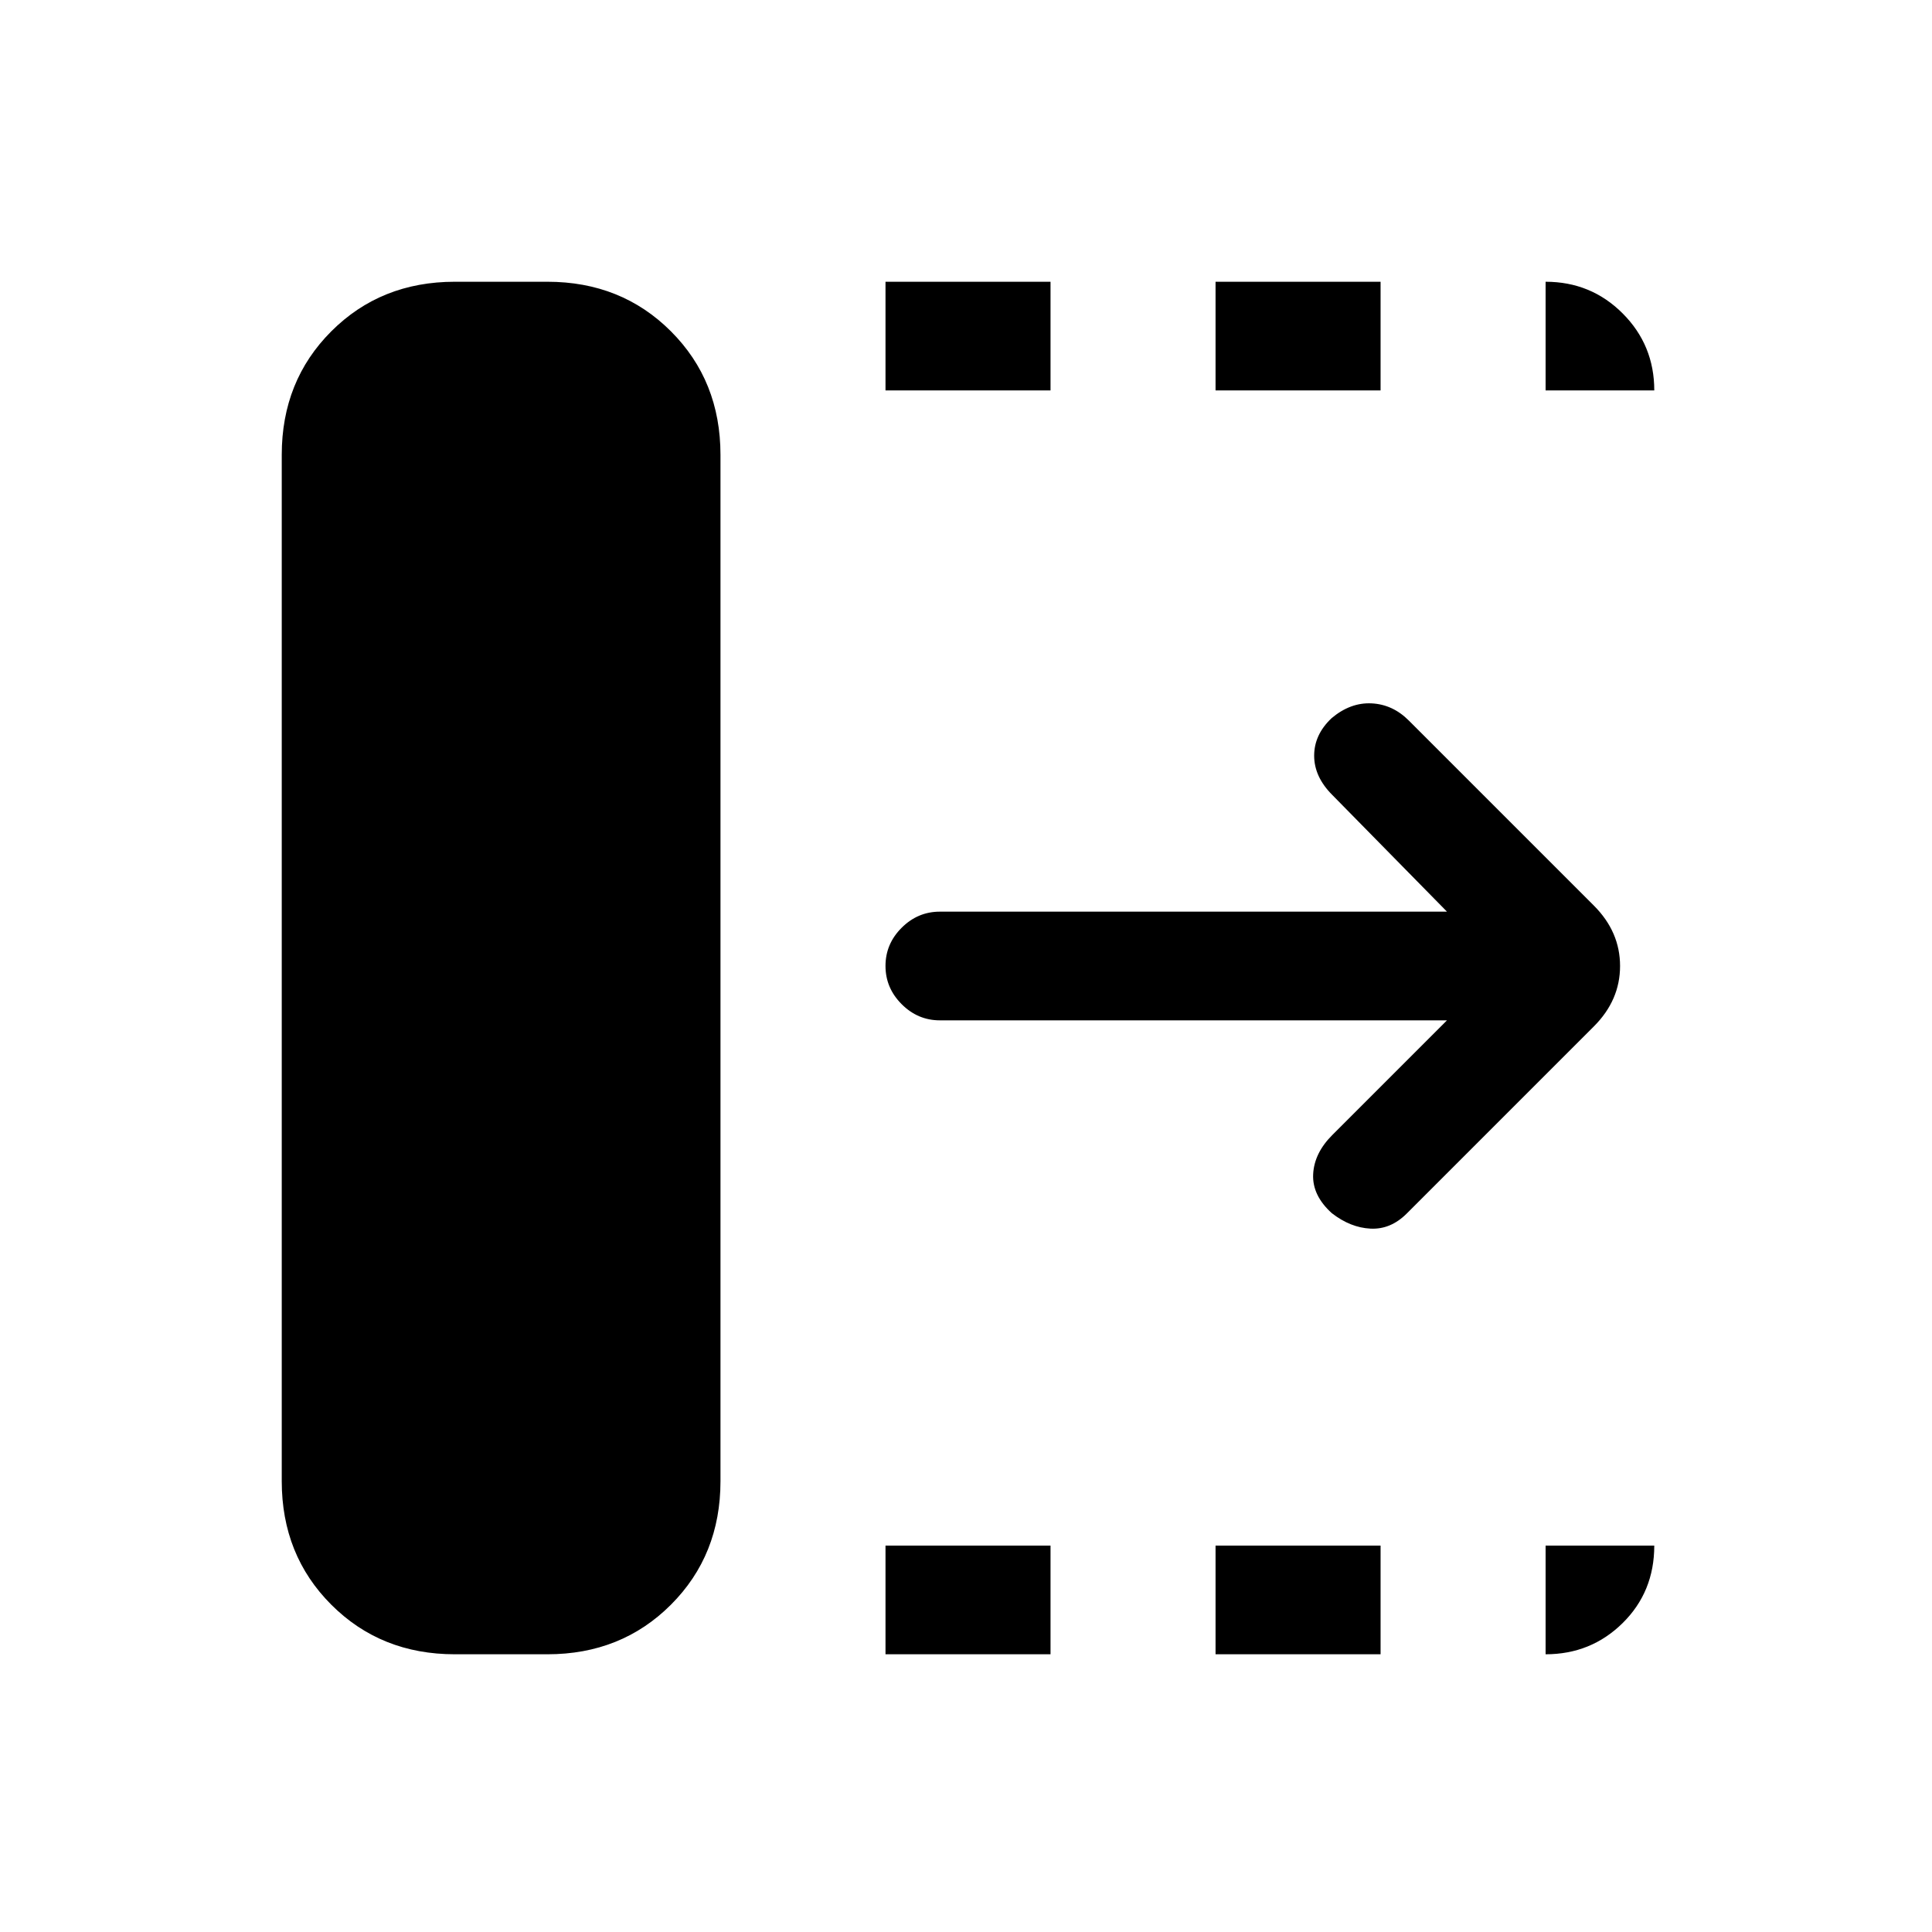 <svg xmlns="http://www.w3.org/2000/svg" height="24" viewBox="0 96 960 960" width="24"><path d="M440 918v-54h82v54h-82Zm0-628v-54h82v54h-82Zm164 628v-54h82v54h-82Zm0-628v-54h82v54h-82Zm115 313H467q-10.95 0-18.975-8.035-8.025-8.035-8.025-19T448.025 557q8.025-8 18.975-8h252l-57-58q-9-9-9-19.5t8.696-18.674Q671 445 681.5 445.5q10.5.5 18.5 8.5l92 92q13 13 13 30t-13 30l-93 93q-8 8-18 7.5t-19.217-7.674Q652 690 652.5 679.5T662 660l57-57ZM226 918q-36.75 0-61.375-24.625T140 832V322q0-36.75 24.625-61.375T226 236h46q36.75 0 61.375 24.625T358 322v510q0 36.75-24.625 61.375T272 918h-46Zm542-628v-54q22.55 0 38.275 15.725Q822 267.45 822 290h-54Zm0 628v-54h54q0 23-15.725 38.5T768 918Z"/></svg>